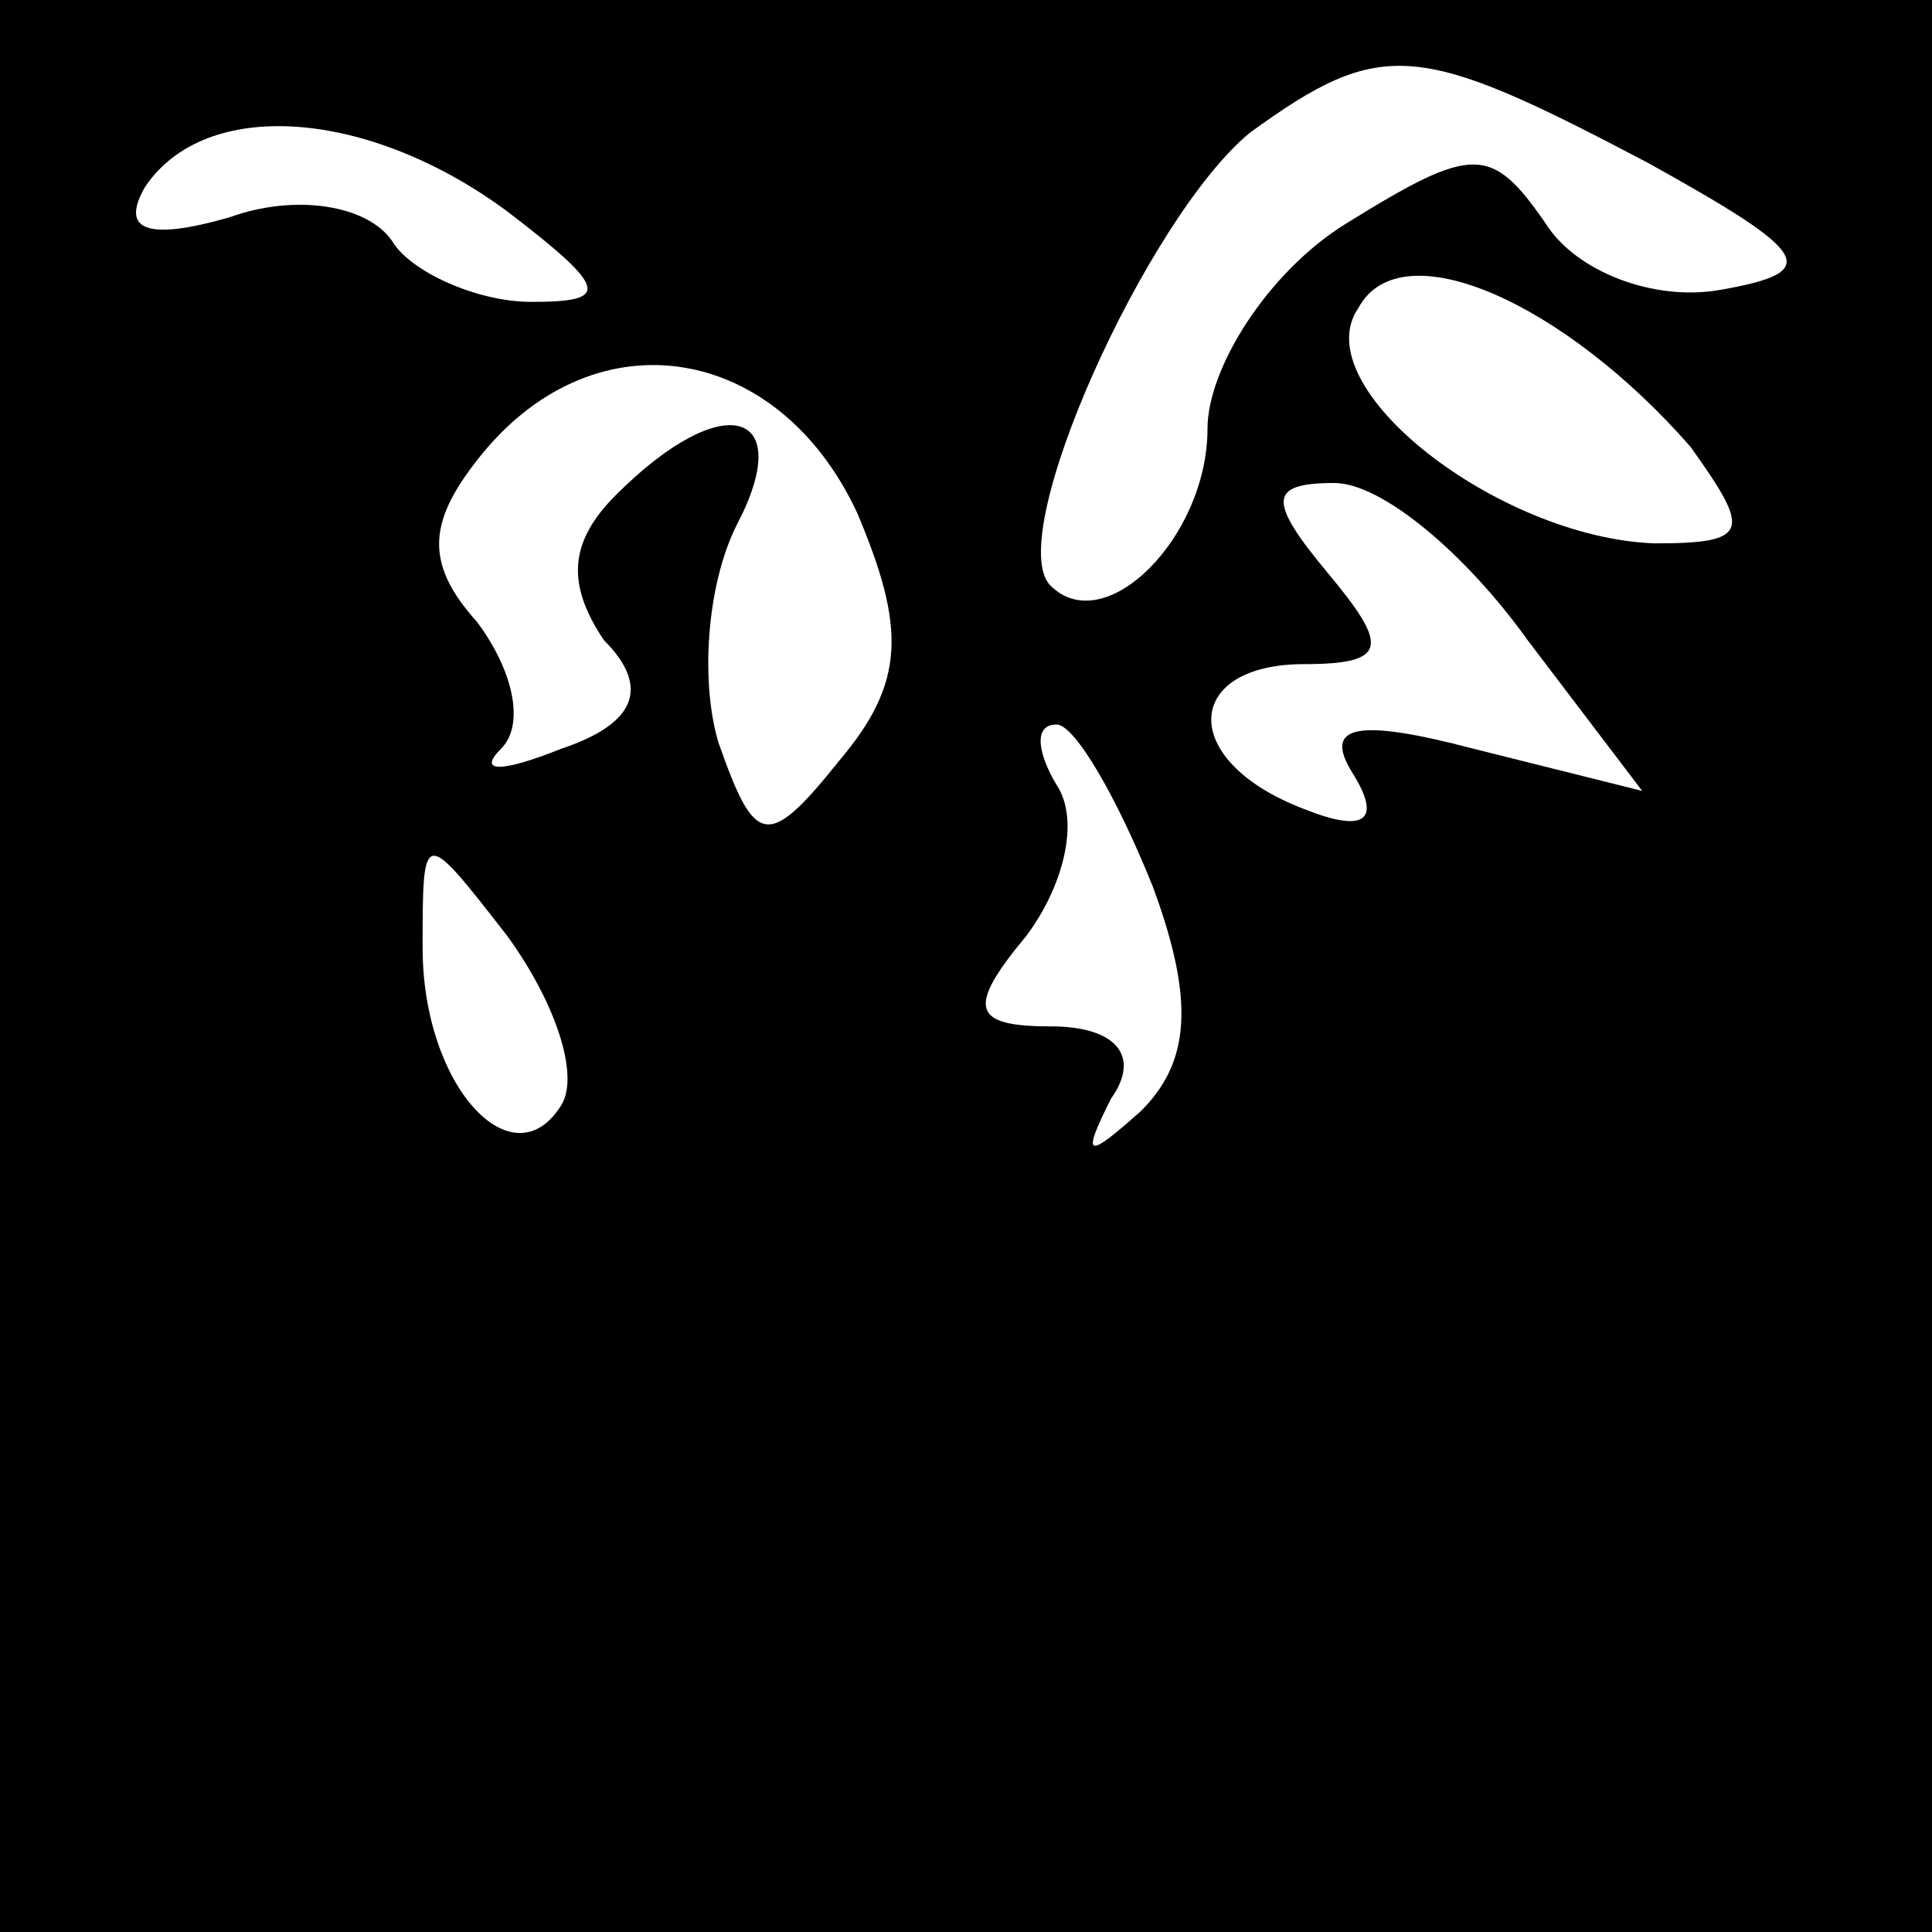 <?xml version="1.0" standalone="no"?>
<!DOCTYPE svg PUBLIC "-//W3C//DTD SVG 20010904//EN"
 "http://www.w3.org/TR/2001/REC-SVG-20010904/DTD/svg10.dtd">
<svg version="1.0" xmlns="http://www.w3.org/2000/svg"
 width="32pt" height="32pt" viewBox="0 0 32 32"
 preserveAspectRatio="xMidYMid meet">
<rect x="0" y="0" width="32" height="32" fill="#808080" stroke="none"/>
<g transform="translate(0,32) scale(0.1,-0.1)"
fill="#000000" stroke="none">
<path fill="#000000" stroke="none" d="M0 160 l0 -160 160 0 160 0 0 160 0
160 -160 0 -160 0 0 -160z"/>
<path fill="#ffffff" stroke="none" d="M273 293 c27 -15 29 -18 12 -21 -11 -2
-24 3 -29 11 -9 13 -12 13 -33 0 -13 -8 -23 -24 -23 -34 0 -18 -17 -35 -26
-26 -8 8 16 61 33 75 22 16 28 15 66 -5z"/>
<path fill="#ffffff" stroke="none" d="M84 285 c17 -13 17 -15 4 -15 -9 0 -20
5 -23 10 -4 6 -16 8 -27 4 -14 -4 -18 -2 -14 5 10 15 37 13 60 -4z"/>
<path fill="#ffffff" stroke="none" d="M280 246 c10 -14 10 -16 -6 -16 -26 1
-58 26 -49 39 7 13 34 1 55 -23z"/>
<path fill="#ffffff" stroke="none" d="M142 235 c8 -19 8 -28 -3 -41 -12 -15
-14 -14 -20 3 -3 10 -2 26 3 36 10 19 -2 23 -20 5 -8 -8 -8 -15 -2 -24 8 -8 5
-14 -7 -18 -10 -4 -14 -4 -10 0 4 4 2 13 -4 21 -9 10 -8 17 1 28 19 23 49 18
62 -10z"/>
<path fill="#ffffff" stroke="none" d="M253 214 l19 -25 -28 7 c-19 5 -25 4
-20 -4 5 -8 2 -10 -8 -6 -21 8 -20 24 0 24 14 0 14 3 4 15 -10 12 -10 15 1 15
8 0 22 -12 32 -26z"/>
<path fill="#ffffff" stroke="none" d="M191 173 c7 -19 6 -29 -2 -37 -9 -8
-10 -8 -5 2 5 7 1 12 -10 12 -13 0 -14 3 -4 15 6 8 9 19 5 25 -3 5 -4 10 0 10
3 0 10 -12 16 -27z"/>
<path fill="#ffffff" stroke="none" d="M93 137 c-8 -13 -23 3 -23 26 0 20 0
20 14 2 8 -11 12 -23 9 -28z"/>
</g>
</svg>

